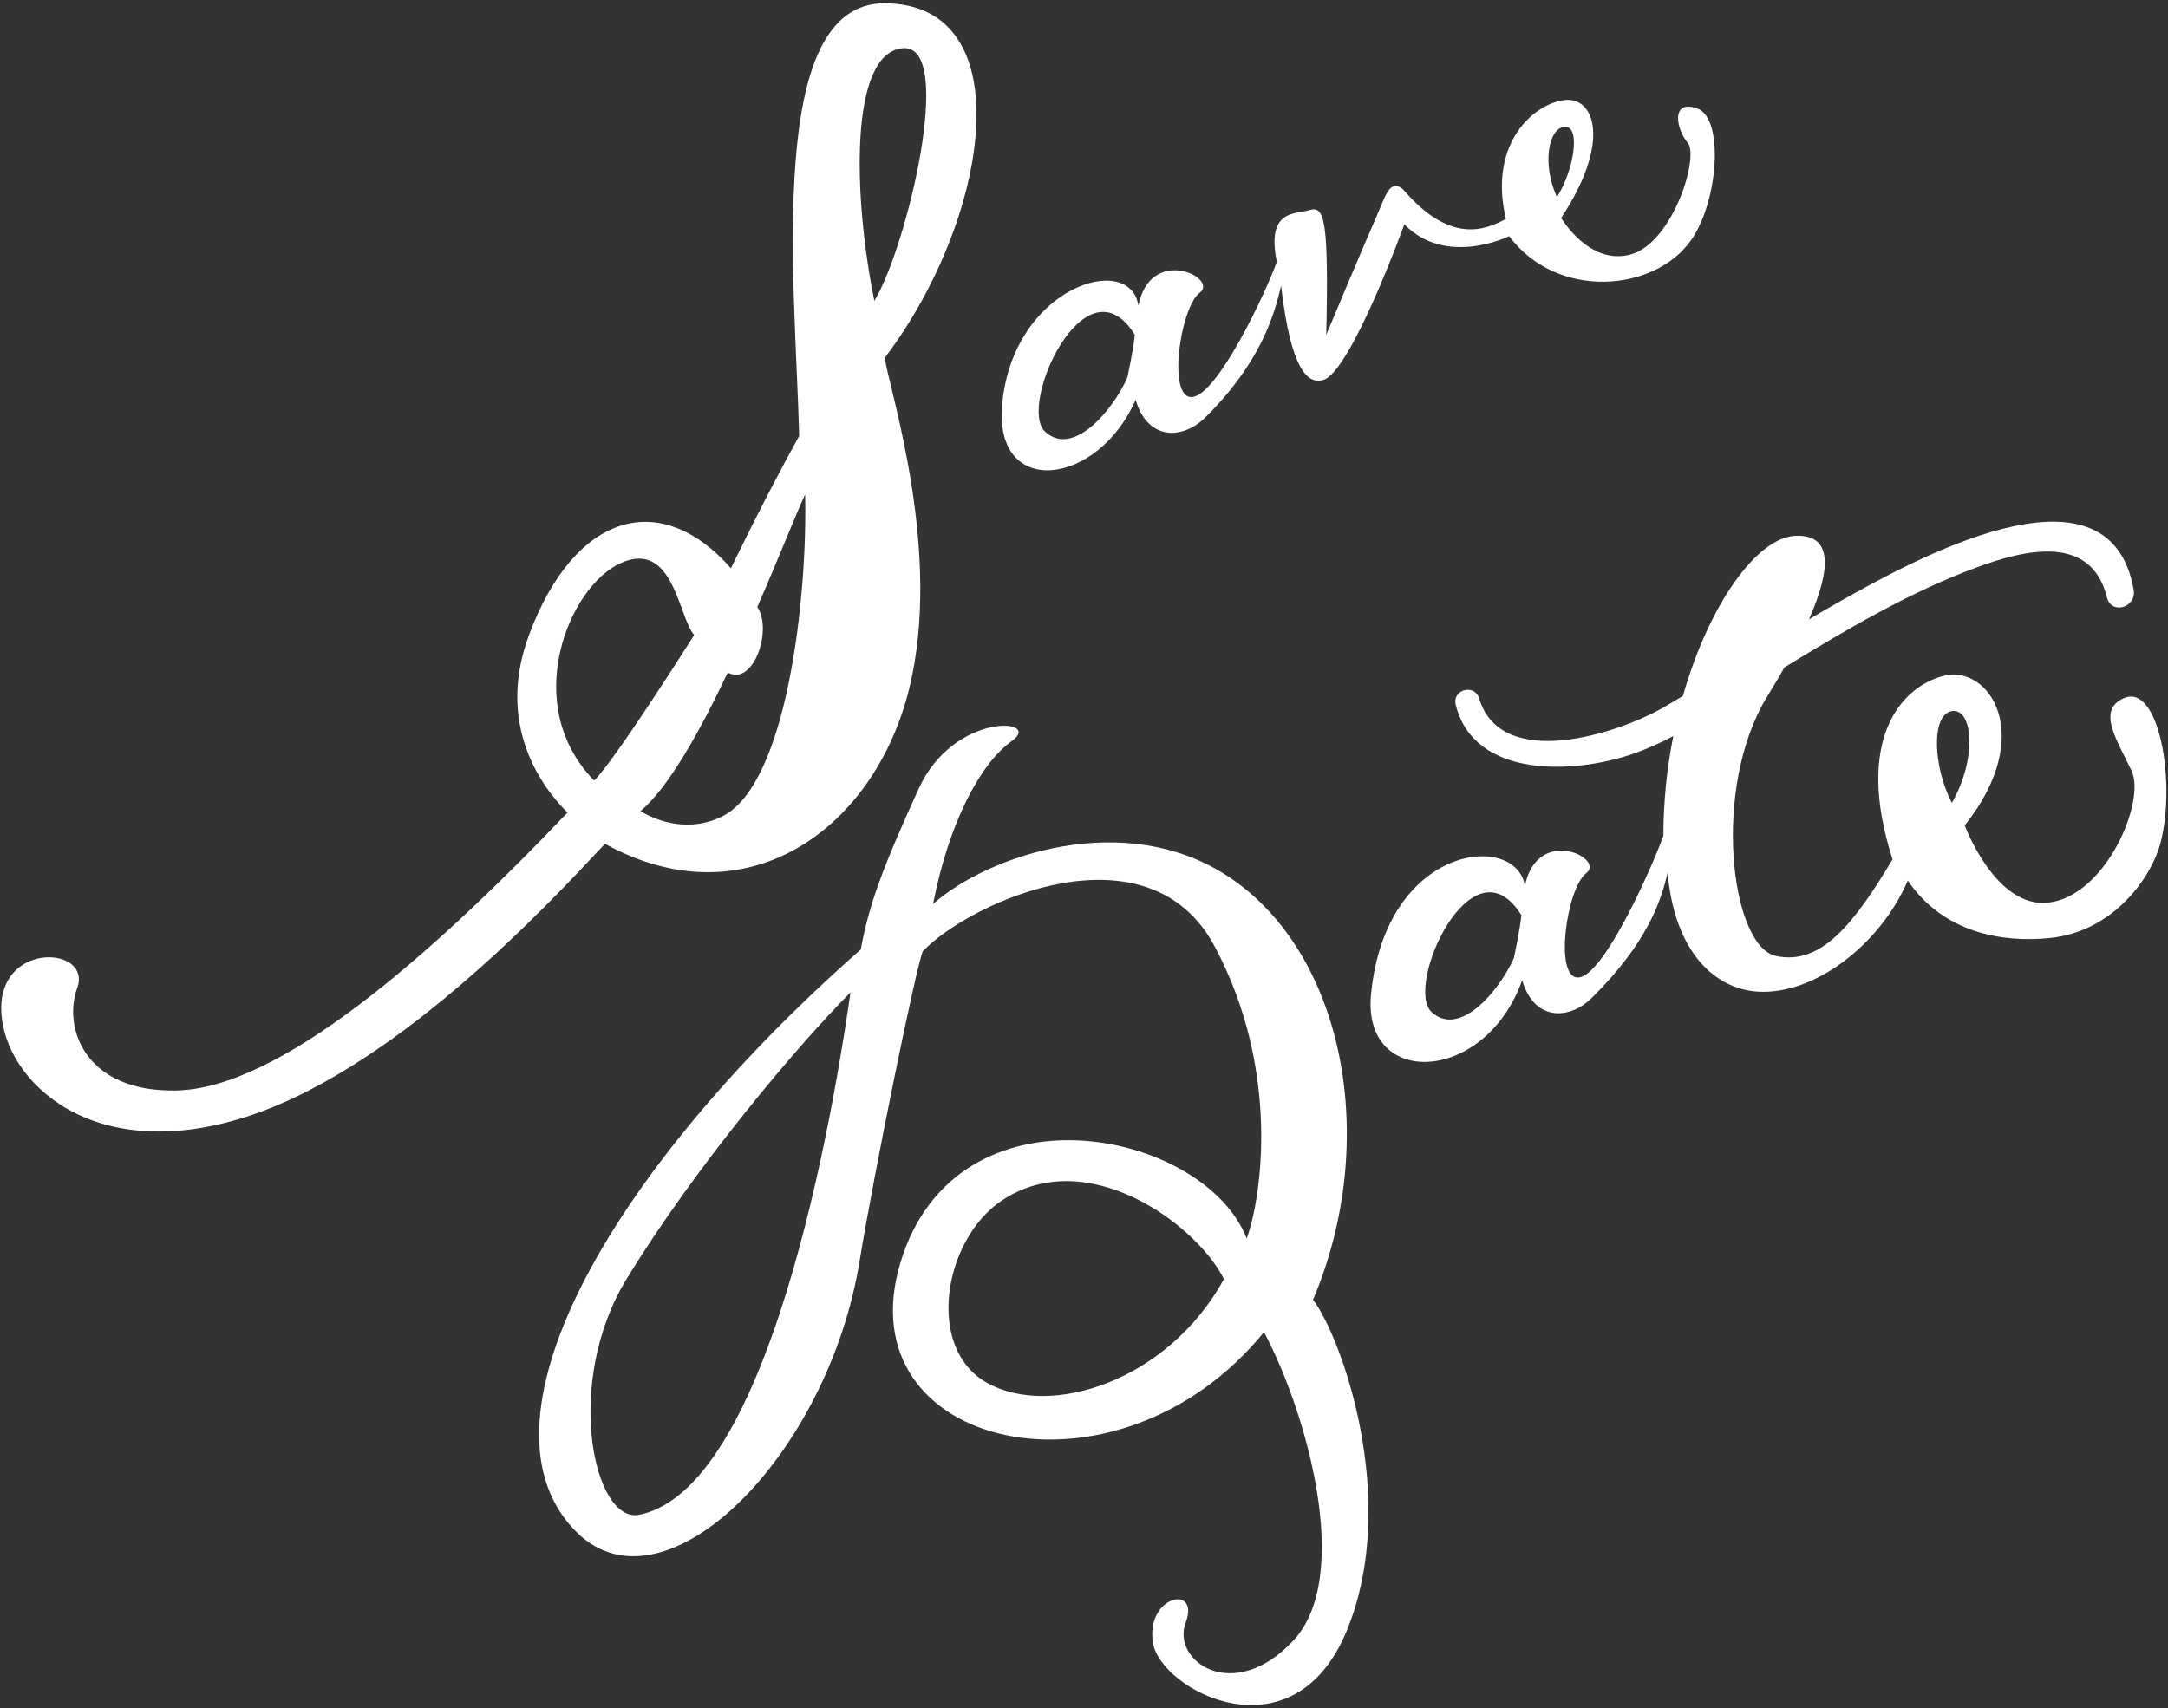 <svg width="401" height="316" viewBox="0 0 401 316" xmlns="http://www.w3.org/2000/svg"><rect x="0" y="0" width="401" height="316" fill="#333333" stroke="none"/><title>Group</title><desc>Created with Sketch.</desc><g fill="#fff"><path d="M109.904 144.41c3.834-3.847 16.465-23.752 18.492-26.92-2.93-3.39-3.833-17.64-13.53-13.344-9.696 4.3-18.715 26.24-4.962 40.263m30.17-32.11c2.838 4.127-.626 14.69-5.47 12.14-5.18 10.918-10.93 21.227-16.13 25.62 0 0 7.342 4.945 15.237.91 11.872-6.074 15.66-40.49 15.21-59.49-1.92 4.12-4.63 11.168-8.846 20.82m21.648-56.642c5.915-9.642 15.14-47.64 5.23-46.734-9.914.905-9.152 27.446-5.23 46.734m6.472 71.632c-6.368 26.097-30.098 43.243-56.303 28.82-10.303 11.02-39.76 42.922-68.174 51.065C15.05 215.39-.064 198.37.226 186.22c.283-12.156 16.77-10.94 14.065-3.474-2.71 7.466 1.482 19.342 18.307 19.002 18.83-.38 46.296-24.052 72.37-51.418-2.812-2.785-13.935-14.623-7.102-32.907 8.43-22.55 24.272-27.12 37.33-12.295 0 0 6.44-13.363 12.62-24.465C147.096 52.2 141.476.53 163.624.608c25.646.09 19.463 39.98 0 65.62 1.195 6.934 10.666 36.11 4.57 61.062"/><path d="M287.973 36.46c3.227-5.075 4.412-13.21 1.446-13.01-2.968.196-4.274 6.78-1.447 13.01m-94.67 43.404c5.143 4.76 12.44-3.815 15.213-9.99 0 0 1.186-5.555 1.382-7.936-9.1-14.682-21.74 13.164-16.595 17.926M221.89 54.17c-3.636 2.747-6.056 19.872-1.31 19.275 4.75-.593 13.606-19.453 15.582-25.007-1.976-9.724 3.394-8.773 6.106-9.583 2.71-.803 3.52 1.843 3.04 23.083 0 0 7.318-17.46 9.12-21.493 1.8-4.03 2.548-7.474 5.052-5.456 8.83 10.35 15.3 7.505 19.058 5.52-3.36-14.286 5.47-21.507 10.99-22.01 5.516-.503 8.428 7.9-.767 21.814 0 0 5.207 8.926 12.924 6.743 7.715-2.18 12.66-18.054 10.482-20.633-2.174-2.58-3.165-8.135 1.784-6.35 4.943 1.787 3.935 17.148-1.188 24.404-6.728 9.524-24.728 11.113-33.63-.79 0 0-11.594 5.78-19.385-2.184 0 0-9.885 27.378-15.036 28.814-2.746.766-5.932-1.634-7.757-17.44-1.232 5.227-3.642 14.057-14 24.338-4.178 4.15-10.68 4.364-12.906-3.25-7.018 16.084-26.26 18.328-24.684.867 1.967-21.86 23.742-28.37 25.19-18.272 2.24-11.33 14.974-5.136 11.337-2.39"/><path d="M115.877 236.646c-11.728 19.19-6.06 45.283 2.36 43.59 25.61-5.136 37.06-82.788 39.078-96.644-9.617 9.642-28.633 32.1-41.438 53.054m110.51 0c-5.056-10.138-25.327-25.075-41.105-14.53-10.734 7.175-14.27 27.373-2.587 33.792 11.685 6.423 33.247-.337 43.69-19.262m1.013-74.343c21.19 14.174 27.96 48.66 15.46 78.166 5.014 6.412 16.21 36.725 6.307 61.056-9.9 24.33-34.573 11.153-35.92 2.368-1.346-8.79 8.76-10.815 6.064-3.718-2.696 7.096 8.76 15.207 19.874 3.38 11.122-11.828 2.496-42.303-5.385-57.108-27.293 33.45-77.493 21.626-67.3-12.692 10.19-34.32 56.18-24.868 64.096-4.642 2.7-7.35 6.342-30.947-5.895-53.968-12.236-23.02-44.925-8.58-53.998.82-1.103 2.175-9.005 40.742-11.7 57.303-5.877 36.11-36.05 66.232-52.28 50.253-20.1-19.782 4.774-65.8 52.48-107.864 1.596-8.608 4.26-15.59 10.75-29.804 6.494-14.215 23.08-12.95 17.22-8.78-5.854 4.17-11.663 15.09-14.585 30.165 10.108-8.993 35.606-17.776 54.81-4.937"/><path d="M361.027 131.556c3.858-.62 4.75 8.655 0 16.986-3.504-6.73-3.857-16.37 0-16.986M280.01 177.25c-2.77 6.177-10.067 14.752-15.21 9.99-5.144-4.762 7.497-32.606 16.596-17.924-.2 2.38-1.386 7.934-1.386 7.934m112.767-48.065c-4.986 2.265-1.187 7.752 1.485 13.405 2.67 5.655-4.748 23.213-15.43 24.404-9.728 1.082-15.43-14.287-15.43-14.287 13.353-16.798 4.452-29.76-3.82-27.696-7.94 1.98-16.653 11.79-9.532 33.98-7.12 11.873-13.185 19.684-21.58 17.864-8.388-1.825-11.95-31.207-1.567-48.06 1.128-1.828 2.183-3.61 3.164-5.344 11.386-6.94 23.037-13.863 35.56-18.49 8.815-3.258 21.16-6.286 24.09 5.577.807 3.26 5.48 1.837 4.935-1.37-4.473-26.128-42.067-4.768-54.116 1.974-1.992 1.12-3.97 2.27-5.937 3.432 4.2-9.53 4.347-15.845-2.653-15.433-6.94.41-15.8 12.482-20.67 29.618-1.162.69-2.317 1.377-3.482 2.053-8.62 4.995-30.126 11.914-34.214-1.617-.835-2.773-5.03-1.622-4.324 1.2 3.47 13.854 22.245 12.73 32.82 9.06 2.528-.874 4.995-1.997 7.417-3.266-1.15 5.8-1.824 12.015-1.834 18.437-1.98 5.555-10.834 25.604-15.583 26.198-4.75.596-2.33-16.528 1.31-19.273 3.636-2.75-9.1-8.942-11.337 2.388-1.447-10.098-25.764-7.956-28.46 20.026-1.678 17.445 21.092 16.66 27.955-2.62 2.224 7.614 8.726 7.4 12.905 3.25 10.357-10.284 12.767-17.92 14.002-23.147 1.22 14.206 8.373 21.522 16.746 22.01 10.33.606 22.512-8.57 27.676-20.554 6.588 9.717 17.494 11.517 26.253 10.637 11.87-1.19 18.84-11.325 20.476-17.558 2.964-11.31-.3-29.758-6.826-26.797"/></g></svg>